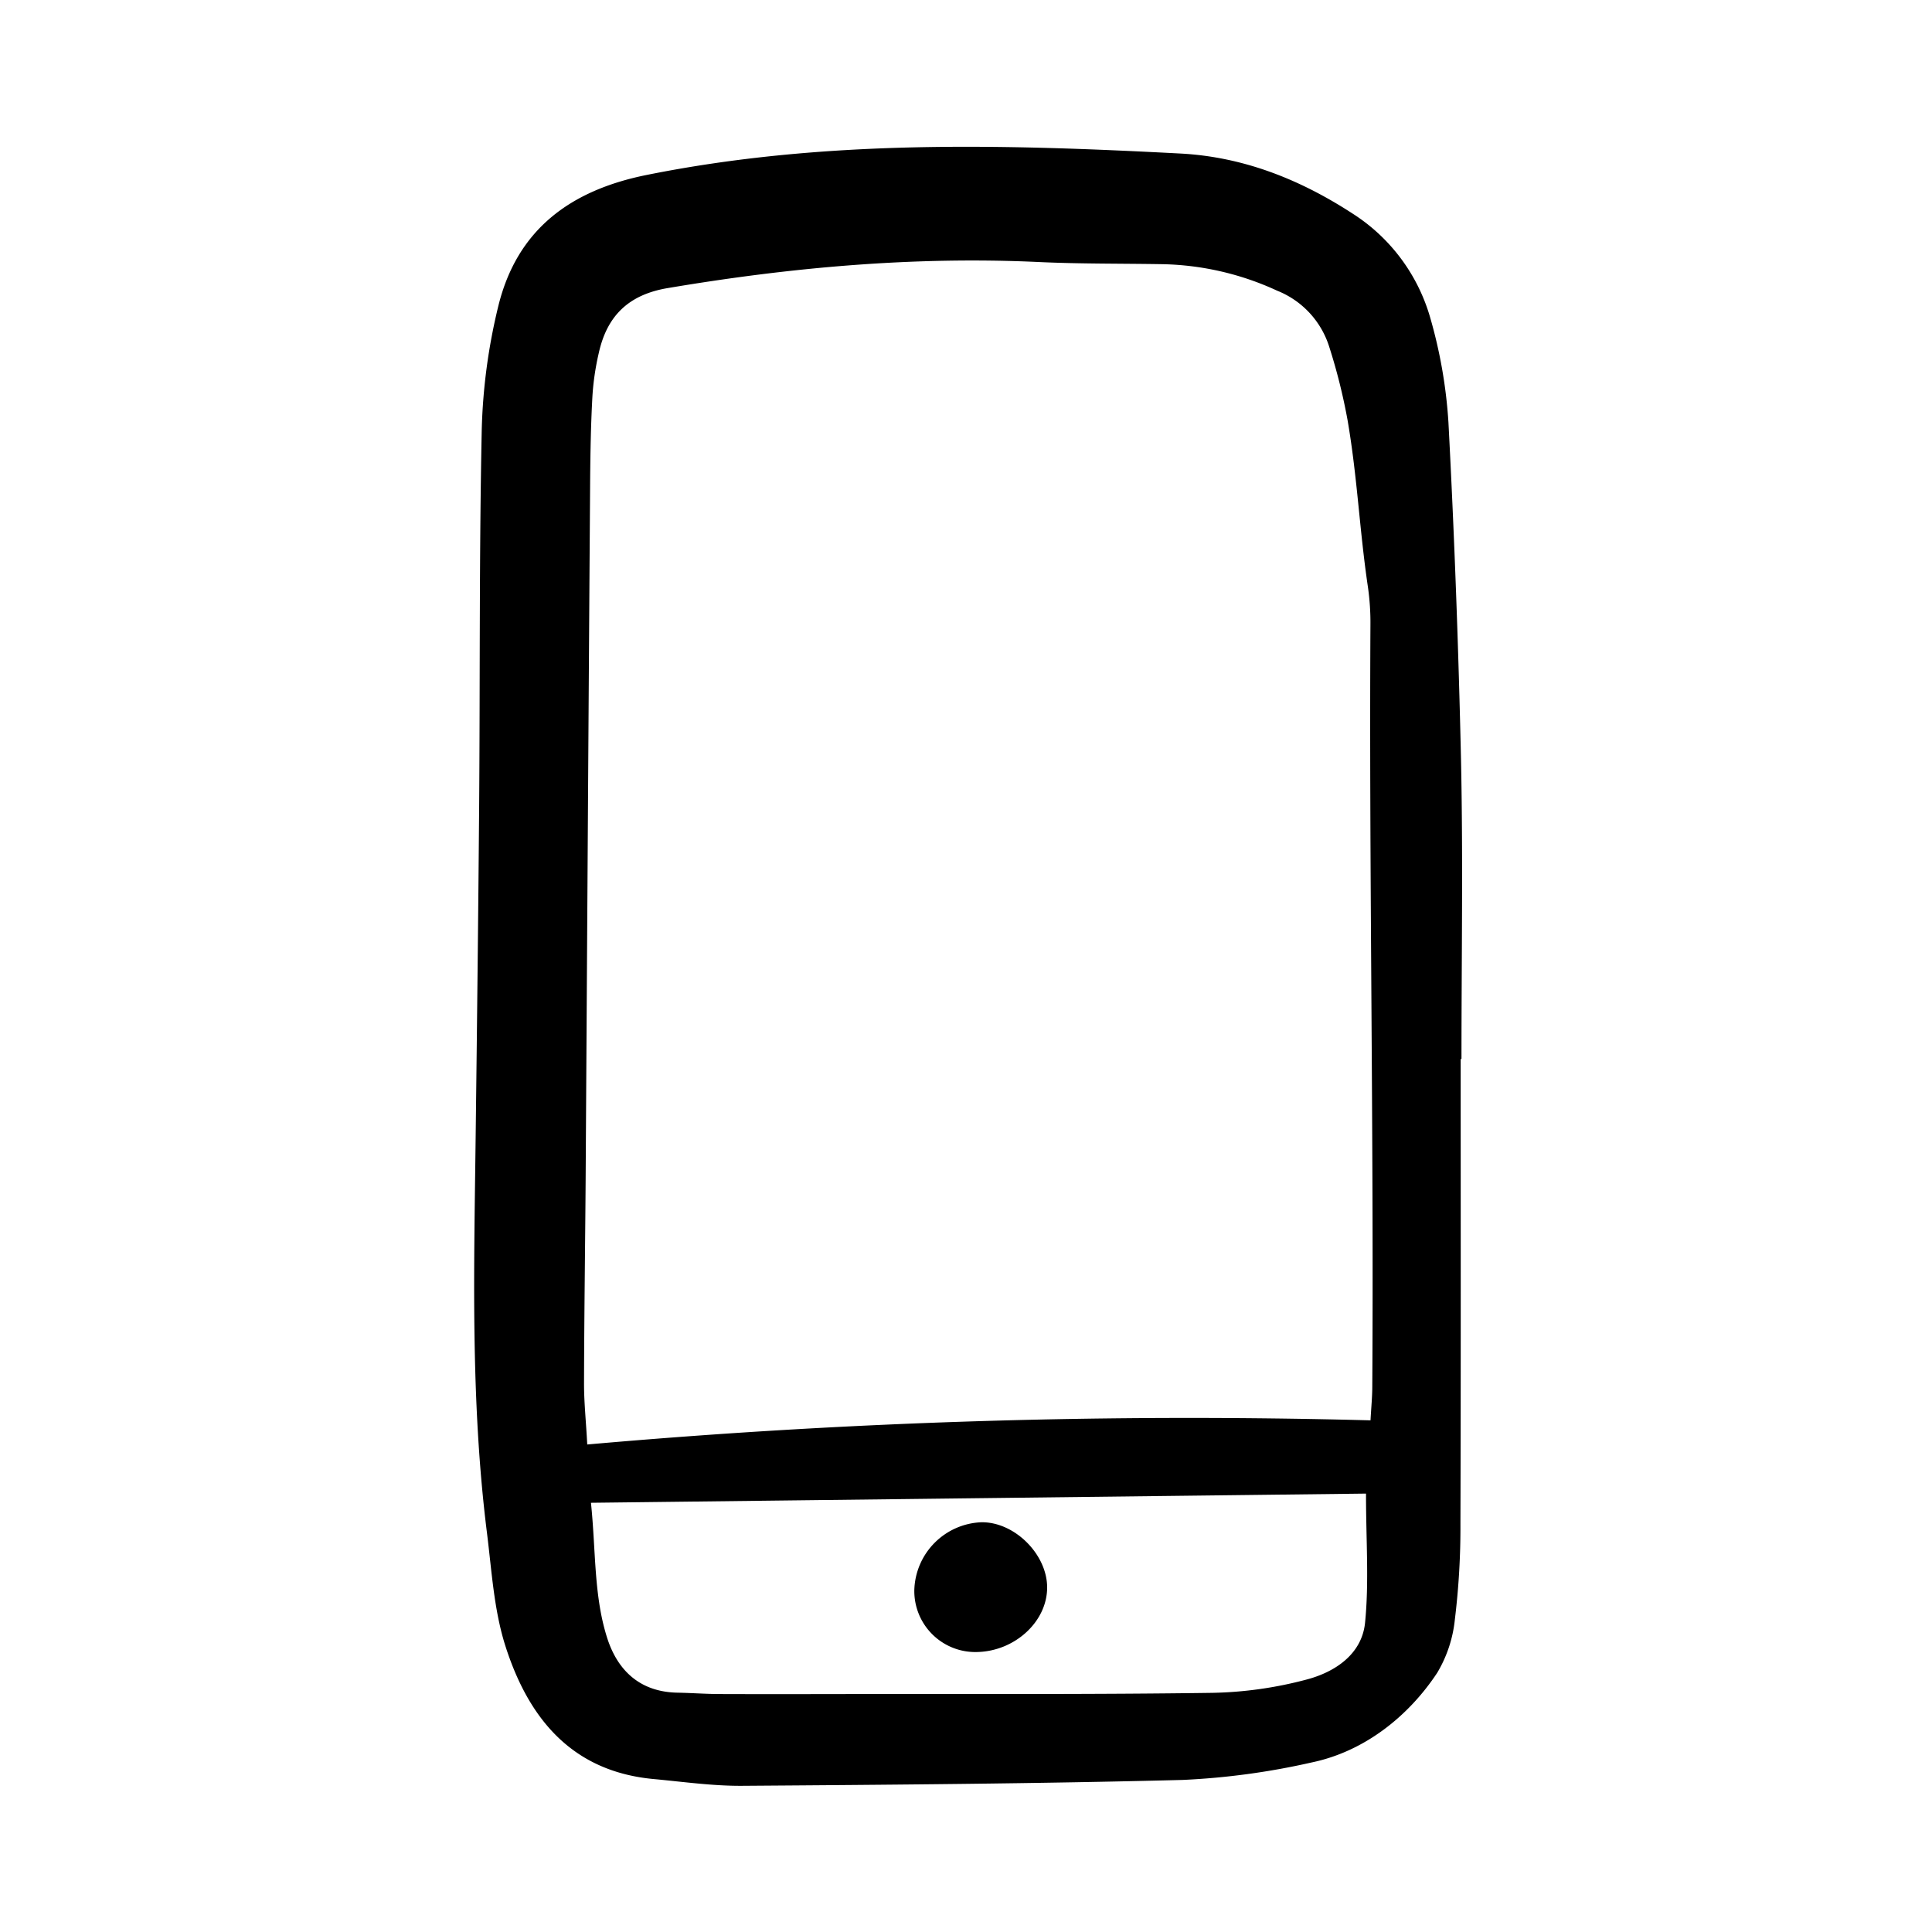<svg width="46" height="46" fill="currentColor" viewBox="0 0 24 24" xmlns="http://www.w3.org/2000/svg">
  <path d="M18.145 13.155c0 1.925.003 3.851-.003 5.777.002.395-.021.79-.069 1.184a1.608 1.608 0 0 1-.22.665c-.357.54-.904.977-1.56 1.113a9.066 9.066 0 0 1-1.603.217c-1.821.047-3.643.06-5.465.073-.368.003-.737-.05-1.105-.084-1.025-.095-1.56-.765-1.844-1.66-.141-.446-.168-.93-.227-1.4-.206-1.642-.16-3.292-.14-4.94.017-1.359.032-2.717.043-4.075.012-1.557 0-3.113.032-4.67a7.21 7.21 0 0 1 .208-1.56c.234-.944.892-1.43 1.838-1.621 2.199-.443 4.412-.383 6.63-.267.785.041 1.488.321 2.142.746.463.295.803.748.959 1.274.126.43.204.872.232 1.319.074 1.408.126 2.818.157 4.23.025 1.225.005 2.452.005 3.679h-.01Zm-10.85 4.789a84.913 84.913 0 0 1 9.73-.3c.009-.165.022-.294.022-.423.02-3.125-.04-6.33-.023-9.456a3.12 3.12 0 0 0-.031-.472c-.106-.716-.13-1.354-.252-2.068a7.198 7.198 0 0 0-.228-.914 1.107 1.107 0 0 0-.648-.7 3.551 3.551 0 0 0-1.415-.329c-.515-.009-1.031-.003-1.545-.027-1.55-.072-3.084.066-4.612.324-.486.082-.752.346-.854.803-.042.18-.069.362-.08.546-.019.343-.025.686-.028 1.028-.02 2.901-.038 5.802-.056 8.704-.006.844-.018 1.687-.02 2.531 0 .233.025.467.04.753Zm9.674.61-9.628.114c.063.603.033 1.158.204 1.687.132.405.413.664.872.672.171.003.342.016.514.017.554.002 1.108.001 1.662 0 1.492-.002 2.983.006 4.473-.015a4.885 4.885 0 0 0 1.168-.166c.351-.093.683-.314.723-.703.051-.506.012-1.022.012-1.605Z"></path>
  <path d="M13.008 19.722c-.001.423-.401.79-.87.8a.758.758 0 0 1-.78-.772.868.868 0 0 1 .834-.84c.412-.005.817.399.816.812Z"></path>
</svg>